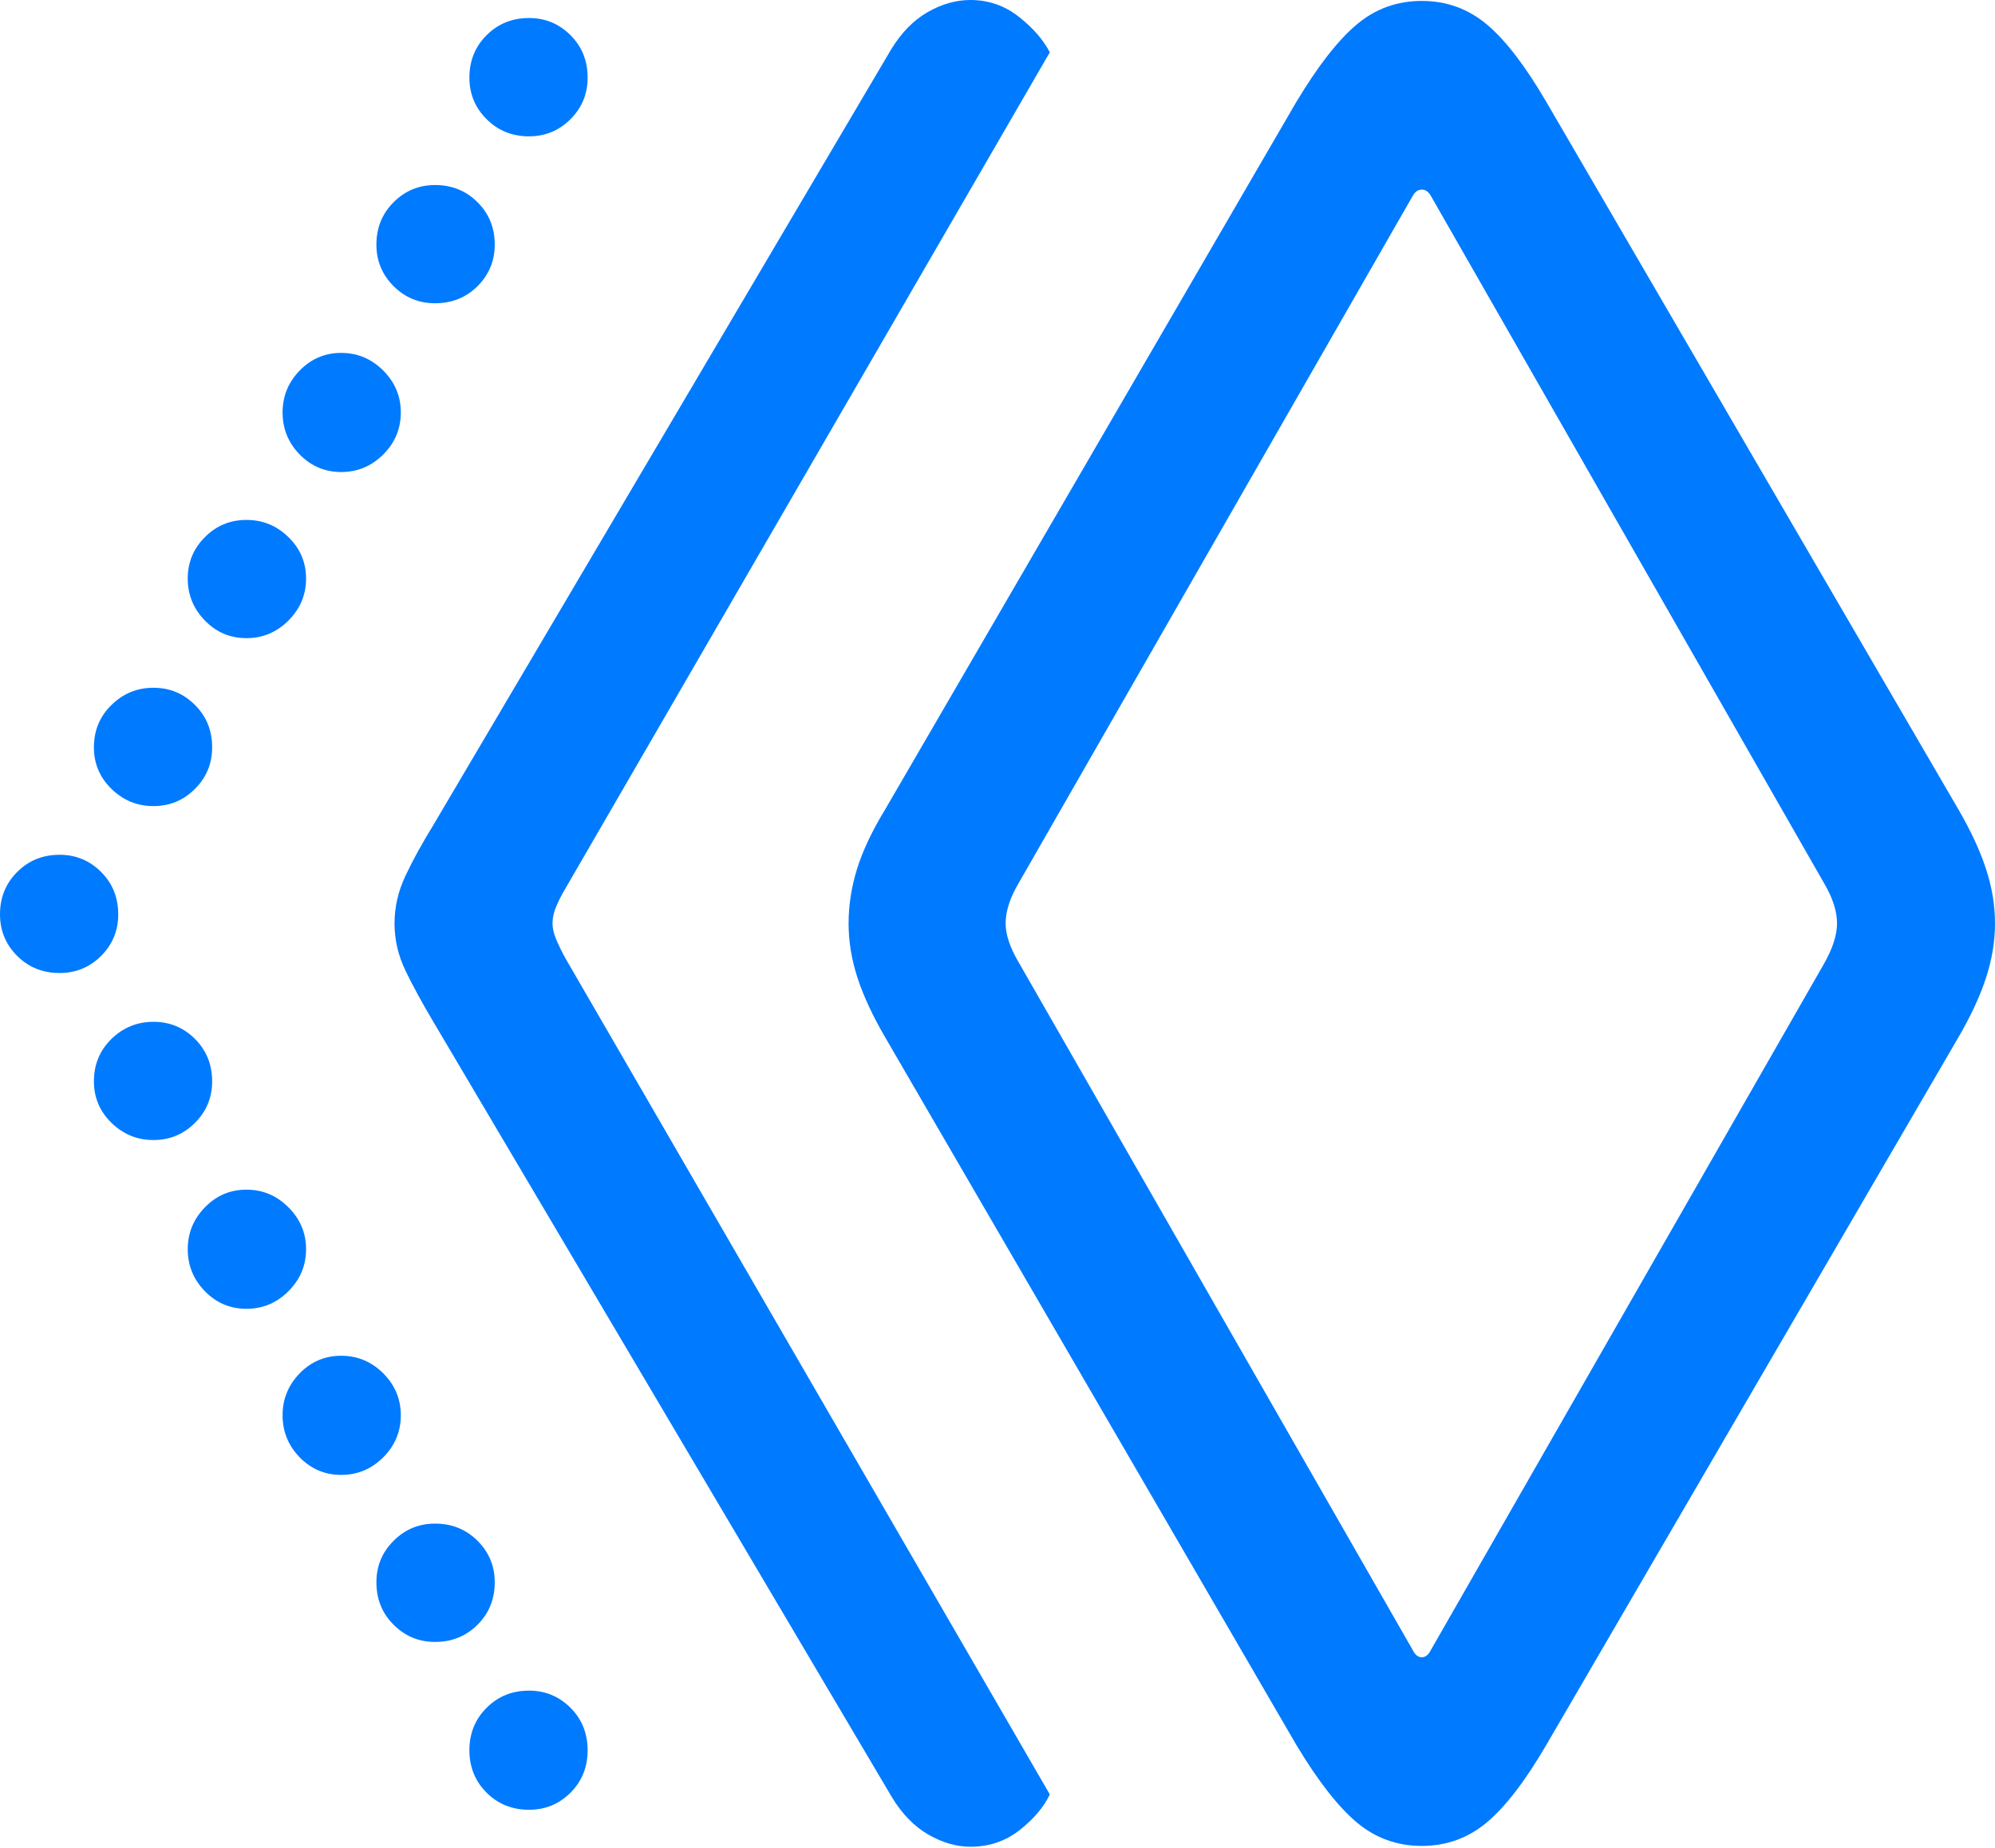 <?xml version="1.0" encoding="UTF-8"?>
<!--Generator: Apple Native CoreSVG 175.5-->
<!DOCTYPE svg
PUBLIC "-//W3C//DTD SVG 1.1//EN"
       "http://www.w3.org/Graphics/SVG/1.1/DTD/svg11.dtd">
<svg version="1.1" xmlns="http://www.w3.org/2000/svg" xmlns:xlink="http://www.w3.org/1999/xlink" width="21.582" height="19.99">
 <g>
  <rect height="19.99" opacity="0" width="21.582" x="0" y="0"/>
  <path d="M5.723 19.58Q5.986 19.58 6.172 19.395Q6.357 19.209 6.357 18.936Q6.357 18.662 6.172 18.477Q5.986 18.291 5.723 18.291Q5.449 18.291 5.264 18.477Q5.078 18.662 5.078 18.936Q5.078 19.209 5.264 19.395Q5.449 19.58 5.723 19.58ZM4.707 17.764Q4.98 17.764 5.166 17.578Q5.352 17.393 5.352 17.119Q5.352 16.855 5.166 16.67Q4.98 16.484 4.707 16.484Q4.443 16.484 4.258 16.67Q4.072 16.855 4.072 17.119Q4.072 17.393 4.258 17.578Q4.443 17.764 4.707 17.764ZM3.691 15.957Q3.955 15.957 4.146 15.767Q4.336 15.576 4.336 15.312Q4.336 15.049 4.146 14.858Q3.955 14.668 3.691 14.668Q3.428 14.668 3.242 14.858Q3.057 15.049 3.057 15.312Q3.057 15.576 3.242 15.767Q3.428 15.957 3.691 15.957ZM2.666 14.16Q2.93 14.16 3.12 13.97Q3.311 13.779 3.311 13.516Q3.311 13.252 3.12 13.062Q2.93 12.871 2.666 12.871Q2.402 12.871 2.217 13.062Q2.031 13.252 2.031 13.516Q2.031 13.779 2.217 13.97Q2.402 14.16 2.666 14.16ZM1.66 12.334Q1.924 12.334 2.109 12.148Q2.295 11.963 2.295 11.699Q2.295 11.426 2.109 11.24Q1.924 11.055 1.66 11.055Q1.396 11.055 1.206 11.24Q1.016 11.426 1.016 11.699Q1.016 11.963 1.206 12.148Q1.396 12.334 1.66 12.334ZM0.645 10.527Q0.908 10.527 1.094 10.342Q1.279 10.156 1.279 9.893Q1.279 9.619 1.094 9.434Q0.908 9.248 0.645 9.248Q0.371 9.248 0.186 9.434Q0 9.619 0 9.893Q0 10.156 0.186 10.342Q0.371 10.527 0.645 10.527ZM1.66 8.721Q1.924 8.721 2.109 8.535Q2.295 8.35 2.295 8.086Q2.295 7.812 2.109 7.627Q1.924 7.441 1.66 7.441Q1.396 7.441 1.206 7.627Q1.016 7.812 1.016 8.086Q1.016 8.35 1.206 8.535Q1.396 8.721 1.66 8.721ZM2.666 6.904Q2.93 6.904 3.12 6.714Q3.311 6.523 3.311 6.26Q3.311 5.996 3.12 5.811Q2.93 5.625 2.666 5.625Q2.402 5.625 2.217 5.811Q2.031 5.996 2.031 6.26Q2.031 6.523 2.217 6.714Q2.402 6.904 2.666 6.904ZM3.691 5.107Q3.955 5.107 4.146 4.917Q4.336 4.727 4.336 4.463Q4.336 4.199 4.146 4.009Q3.955 3.818 3.691 3.818Q3.428 3.818 3.242 4.009Q3.057 4.199 3.057 4.463Q3.057 4.727 3.242 4.917Q3.428 5.107 3.691 5.107ZM4.707 3.281Q4.98 3.281 5.166 3.096Q5.352 2.91 5.352 2.646Q5.352 2.373 5.166 2.188Q4.98 2.002 4.707 2.002Q4.443 2.002 4.258 2.188Q4.072 2.373 4.072 2.646Q4.072 2.91 4.258 3.096Q4.443 3.281 4.707 3.281ZM5.723 1.475Q5.986 1.475 6.172 1.289Q6.357 1.104 6.357 0.84Q6.357 0.566 6.172 0.381Q5.986 0.195 5.723 0.195Q5.449 0.195 5.264 0.381Q5.078 0.566 5.078 0.84Q5.078 1.104 5.264 1.289Q5.449 1.475 5.723 1.475Z" fill="#007aff"/>
  <path d="M10.498 19.98Q10.801 19.98 11.03 19.8Q11.26 19.619 11.357 19.414L6.113 10.361Q6.055 10.254 6.016 10.161Q5.977 10.068 5.977 9.99Q5.977 9.902 6.016 9.81Q6.055 9.717 6.113 9.619L11.357 0.566Q11.25 0.361 11.021 0.181Q10.791 0 10.498 0Q10.264 0 10.034 0.132Q9.805 0.264 9.639 0.537L4.688 8.926Q4.502 9.229 4.385 9.478Q4.268 9.727 4.268 9.99Q4.268 10.254 4.385 10.498Q4.502 10.742 4.688 11.055L9.648 19.443Q9.814 19.717 10.044 19.849Q10.273 19.98 10.498 19.98Z" fill="#007aff"/>
  <path d="M15.381 19.971Q15.781 19.971 16.084 19.717Q16.387 19.463 16.729 18.877L21.182 11.23Q21.387 10.879 21.484 10.581Q21.582 10.283 21.582 9.99Q21.582 9.697 21.484 9.399Q21.387 9.102 21.182 8.75L16.729 1.104Q16.387 0.518 16.084 0.264Q15.781 0.01 15.381 0.01Q14.98 0.01 14.678 0.264Q14.375 0.518 14.023 1.104L9.58 8.75Q9.365 9.102 9.272 9.399Q9.18 9.697 9.18 9.99Q9.18 10.283 9.277 10.581Q9.375 10.879 9.58 11.23L14.023 18.877Q14.375 19.463 14.678 19.717Q14.98 19.971 15.381 19.971ZM15.381 17.93Q15.322 17.93 15.283 17.852L11.025 10.42Q10.879 10.176 10.879 9.99Q10.879 9.795 11.016 9.561L15.283 2.119Q15.322 2.051 15.381 2.051Q15.44 2.051 15.479 2.119L19.736 9.561Q19.873 9.795 19.873 9.99Q19.873 10.176 19.736 10.42L15.479 17.852Q15.44 17.93 15.381 17.93Z" fill="#007aff"/>
 </g>
</svg>

